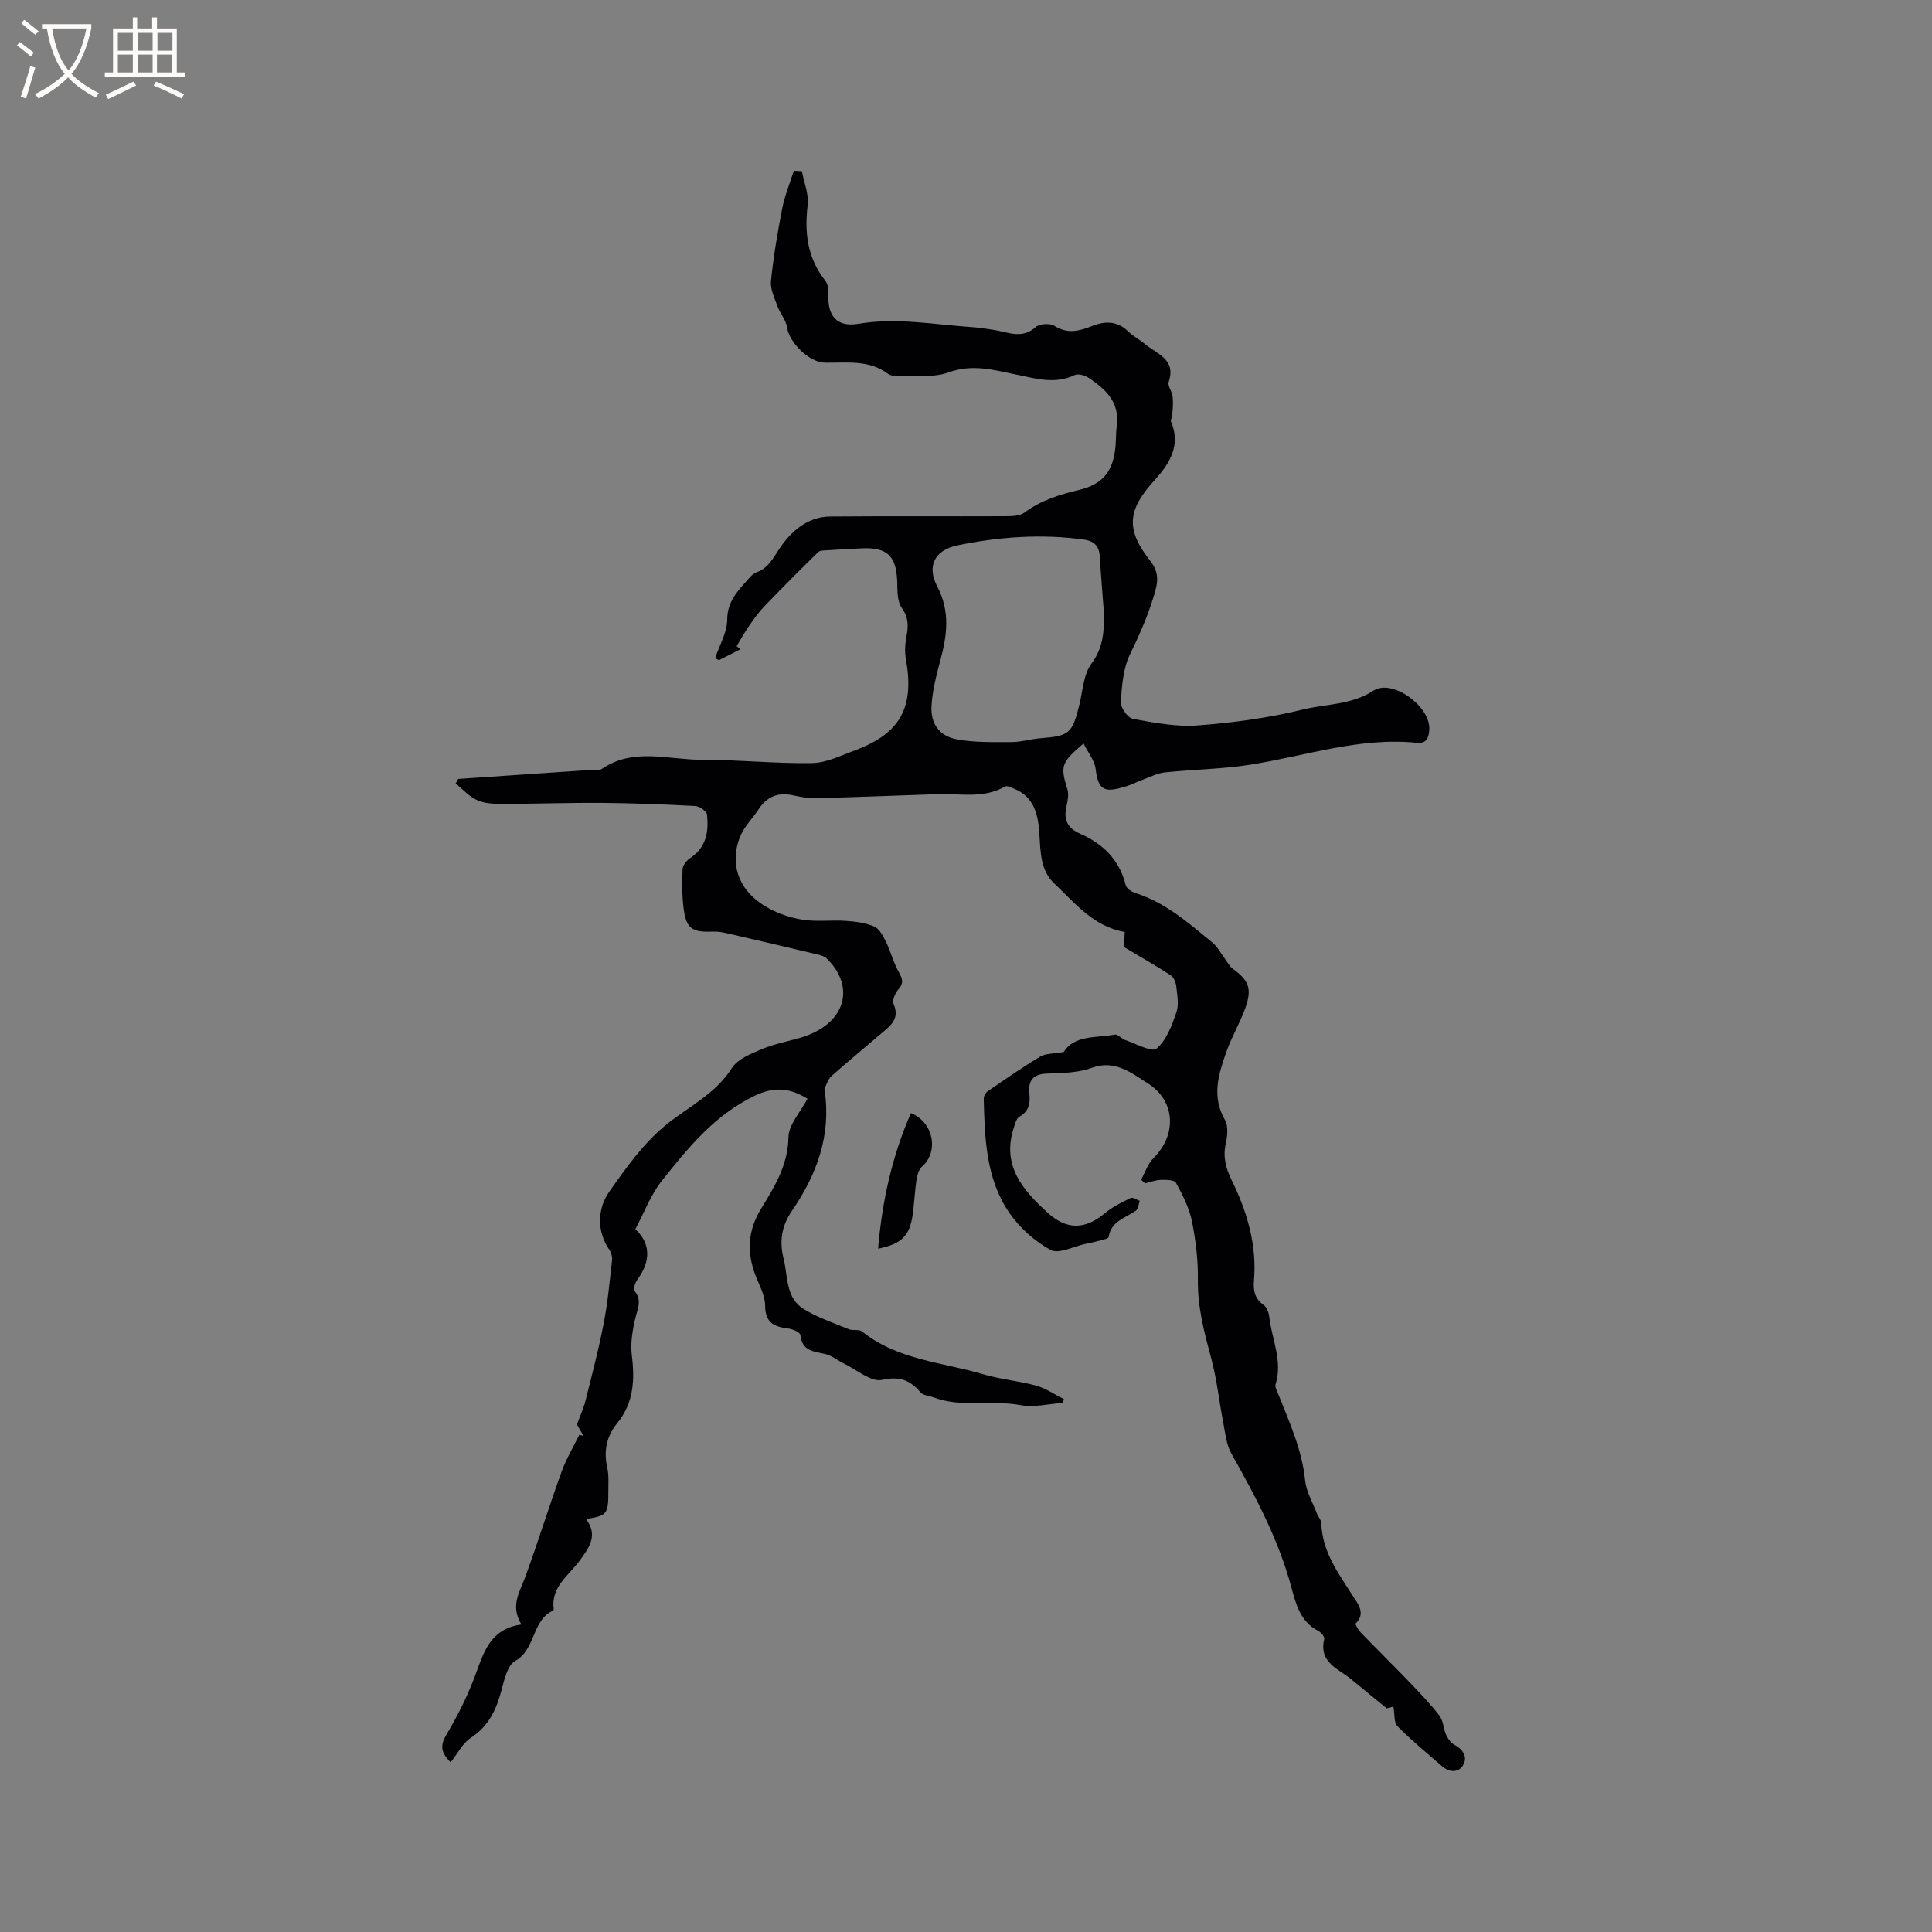 <svg enable-background="new 0 0 400 400" viewBox="0 0 400 400" xmlns="http://www.w3.org/2000/svg"><rect x="0" y="0" width="400" height="400" fill="#808080" stroke="none"/><path d="m236.25 244.25c.84-1.51 1.39-3.31 2.56-4.47 4.92-4.87 4.54-11.9-1.19-15.5-3.11-1.95-6.73-4.99-11.57-3.2-2.9 1.08-6.26 1.07-9.43 1.2-2.87.12-3.76 1.62-3.5 4.09.22 2.08-.07 3.69-2.08 4.84-.63.37-.9 1.52-1.17 2.36-2.5 7.77 1.88 12.81 7.03 17.51 3.94 3.6 7.75 3.53 11.83.12 1.57-1.32 3.5-2.25 5.37-3.17.43-.21 1.24.37 1.87.58-.25.7-.3 1.71-.8 2.05-2.18 1.52-5.14 2.15-5.64 5.46-.04.27-.87.49-1.37.62-1.12.3-2.26.56-3.4.79-2.46.51-5.56 2.17-7.25 1.25-3.32-1.8-6.46-4.62-8.6-7.76-4.79-7.02-5.03-15.35-5.24-23.54-.01-.52.39-1.25.82-1.54 3.58-2.46 7.14-4.95 10.86-7.17 1.15-.69 2.78-.58 4.9-.97 2.09-3.48 6.6-2.9 10.57-3.6.62-.11 1.37.87 2.13 1.13 2.22.73 5.52 2.59 6.51 1.76 2.05-1.72 3.16-4.79 4.1-7.5.56-1.59.17-3.56-.02-5.34-.09-.81-.5-1.89-1.12-2.3-3.06-1.99-6.24-3.8-9.74-5.89.03-.56.11-1.8.19-3.11-6.5-1.1-10.32-6-14.63-10.07-2.8-2.64-2.82-6.46-3.04-10.1-.24-4.03-1.02-7.85-5.42-9.56-.54-.21-1.31-.6-1.68-.39-4.45 2.58-9.29 1.43-13.98 1.59-8.44.29-16.89.63-25.33.84-1.55.04-3.14-.29-4.67-.61-3.07-.66-5.37.3-7.08 2.93-1.15 1.76-2.72 3.3-3.6 5.17-.76 1.62-1.19 3.59-1.12 5.38.29 7.92 8.58 11.5 13.93 12.3 2.91.44 5.93.02 8.89.23 1.98.14 4.07.39 5.85 1.17 1.08.47 1.85 1.96 2.44 3.16.99 2.02 1.53 4.28 2.63 6.23.78 1.38 1.13 2.27-.06 3.62-.67.76-1.32 2.3-.99 3.05 1.07 2.39.04 3.86-1.58 5.26-3.76 3.22-7.58 6.37-11.29 9.64-.69.61-.97 1.68-1.42 2.54-.04.08-.02.21-.01.31 1.44 9.34-1.58 17.5-6.74 25.04-2.11 3.09-2.66 6.24-1.74 9.88.94 3.72.37 8.16 4.21 10.49 2.88 1.75 6.15 2.86 9.3 4.15.84.34 2.1-.04 2.73.46 7.36 5.93 16.65 6.36 25.18 8.89 3.54 1.05 7.3 1.34 10.86 2.33 2.03.56 3.85 1.84 5.77 2.8-.09.26-.18.52-.26.78-2.91.19-5.94.98-8.72.46-6.01-1.12-12.23.59-18.1-1.63-.89-.34-2.09-.38-2.62-1.01-2.18-2.56-4.27-3.39-7.96-2.59-2.29.5-5.27-2.13-7.93-3.4-1.29-.62-2.47-1.65-3.82-1.95-2.42-.53-4.83-.62-5.16-3.95-.05-.53-1.55-1.21-2.44-1.32-2.91-.36-4.85-1.11-4.86-4.76 0-2.2-1.34-4.42-2.13-6.61-1.68-4.66-1.39-9.05 1.25-13.37 2.79-4.57 5.61-9.04 5.71-14.89.05-2.62 2.5-5.2 3.94-7.96-3.57-2.2-6.84-2.59-10.94-.61-8.28 3.99-13.8 10.78-19.24 17.64-2.29 2.89-3.62 6.53-5.46 9.98 3.07 2.8 3.33 6.5.43 10.43-.46.63-.92 1.96-.62 2.33 1.62 1.93.67 3.66.2 5.64-.6 2.5-1.05 5.2-.74 7.71.64 5.13.39 9.87-3.03 14.06-2.21 2.71-2.83 5.77-2.05 9.23.34 1.53.22 3.17.22 4.76.01 4.84-.23 5.14-4.61 5.86 2.55 3.4.63 5.95-1.38 8.67-2.24 3.04-5.94 5.38-5.32 9.97.01.09-.03.26-.1.29-4.48 2.01-3.57 8.03-7.89 10.45-1.53.86-2.21 3.71-2.75 5.78-1.07 4.11-2.62 7.65-6.41 10.12-1.69 1.1-2.72 3.23-4.19 5.08-2.17-2.16-2.15-3.58-.8-5.85 2.45-4.11 4.59-8.49 6.2-12.99 1.64-4.57 3.2-8.84 9.24-9.7-2.34-3.92-.33-6.73.79-9.79 2.65-7.25 4.94-14.63 7.56-21.89.95-2.63 2.42-5.07 3.66-7.6.29.08.58.16.87.25-.52-.9-1.04-1.8-1.37-2.38.67-1.82 1.38-3.35 1.78-4.95 1.33-5.31 2.72-10.61 3.76-15.98.84-4.32 1.23-8.72 1.73-13.1.08-.68-.16-1.54-.55-2.11-2.76-4.03-2.4-8.68-.04-12.04 3.42-4.86 7.03-9.95 11.59-13.71 4.69-3.86 10.33-6.42 13.8-11.89 1.2-1.89 3.97-2.99 6.24-3.94 2.62-1.1 5.47-1.61 8.21-2.42.91-.27 1.8-.63 2.65-1.05 6.81-3.33 7.94-10.02 2.53-15.3-.48-.47-1.29-.68-1.98-.84-6.28-1.5-12.57-2.97-18.87-4.41-.91-.21-1.88-.34-2.81-.3-4.15.18-5.41-.63-5.94-4.69-.36-2.72-.35-5.51-.23-8.25.04-.81.87-1.82 1.62-2.32 3.33-2.2 3.8-5.49 3.44-8.97-.07-.69-1.55-1.72-2.43-1.77-6.43-.34-12.88-.6-19.32-.65-6.99-.05-13.99.21-20.98.21-1.67 0-3.51-.13-4.98-.83-1.62-.76-2.9-2.24-4.33-3.41.18-.31.36-.62.54-.93 9.07-.62 18.15-1.23 27.22-1.85.85-.06 1.9.19 2.5-.22 6.55-4.48 13.75-1.88 20.65-1.9 7.62-.02 15.25.82 22.86.69 3.02-.05 6.06-1.59 9-2.68 9.34-3.48 12.25-8.91 10.44-18.89-.27-1.49-.16-3.12.12-4.62.4-2.15.48-3.93-.97-5.95-.97-1.35-.88-3.6-.94-5.45-.19-5.26-2.03-7.1-7.25-6.88-2.43.1-4.87.25-7.3.41-.62.04-1.44.01-1.82.38-3.77 3.69-7.49 7.43-11.15 11.23-1.15 1.2-2.14 2.57-3.09 3.95-.96 1.38-1.77 2.86-2.64 4.29.26.21.53.43.79.64-1.48.76-2.96 1.52-4.44 2.27-.27-.14-.53-.28-.8-.42.89-2.66 2.49-5.32 2.5-7.98.01-3.84 2.26-5.99 4.39-8.44.47-.55 1.05-1.13 1.7-1.37 2.44-.89 3.36-2.85 4.74-4.91 2.32-3.49 5.75-6.59 10.5-6.63 12.09-.1 24.18-.01 36.27-.06 1.33-.01 2.96-.03 3.93-.75 3.41-2.53 7.24-3.73 11.3-4.69 5.1-1.21 7.18-4.04 7.58-9.27.11-1.37.07-2.76.25-4.13.62-4.75-2.31-7.44-5.73-9.75-.8-.54-2.23-.99-2.97-.64-4.12 1.97-8.09.72-12.13-.1-4.62-.94-9.03-2.25-13.99-.45-3.31 1.2-7.28.57-10.96.71-.51.02-1.14-.08-1.52-.37-3.99-3.03-8.63-2.28-13.14-2.35-3.26-.05-7.4-4.19-7.83-7.3-.21-1.52-1.44-2.87-1.98-4.38-.61-1.7-1.52-3.54-1.35-5.22.51-5.02 1.35-10.03 2.32-14.99.52-2.67 1.59-5.23 2.41-7.84.56.03 1.12.05 1.67.08.44 2.36 1.47 4.78 1.2 7.05-.7 5.73-.04 10.93 3.62 15.59.52.66.73 1.77.68 2.64-.28 4.6 1.67 7.09 6.22 6.32 7.91-1.33 15.62.15 23.4.68 1.58.11 3.16.35 4.72.6 2.89.45 5.72 1.95 8.56-.6.79-.71 2.98-.84 3.9-.25 2.75 1.74 5.16 1.07 7.84.01 2.57-1.01 5.14-1.08 7.38 1.1 1.05 1.03 2.41 1.73 3.55 2.68 2.47 2.05 6.46 3.12 4.87 7.83-.27.81.73 1.98.82 3.01.15 1.69.04 3.39-.38 5.1 2.15 4.85-.18 8.74-3.23 12.07-5.77 6.29-6.18 10.3-1.02 16.86 1.48 1.88 1.75 3.65 1.06 6.13-1.28 4.62-3.14 8.88-5.24 13.17-1.44 2.94-1.7 6.58-1.92 9.94-.07 1.15 1.45 3.27 2.51 3.46 4.41.81 8.98 1.69 13.4 1.36 7.27-.55 14.59-1.52 21.65-3.26 4.89-1.21 10.11-.93 14.74-3.93 3.92-2.54 11.8 3.24 11.57 7.97-.08 1.6-.47 3.03-2.55 2.82-11.86-1.21-23.03 2.72-34.49 4.53-5.84.92-11.82.98-17.71 1.6-1.53.16-3 .93-4.48 1.47-1.19.44-2.32 1.04-3.53 1.41-4.19 1.29-5.77 1.14-6.31-3.53-.21-1.8-1.59-3.47-2.51-5.34-4.68 3.98-4.83 4.67-3.35 9.48.31 1.02.1 2.28-.16 3.37-.66 2.77.02 4.6 2.81 5.84 4.7 2.07 8.14 5.39 9.42 10.63.17.69 1.23 1.4 2.02 1.65 6.25 1.97 11.02 6.22 15.92 10.23 1.02.84 1.68 2.13 2.5 3.21.57.75.99 1.69 1.72 2.22 3.35 2.44 4.06 4.12 2.58 8.23-1.11 3.07-2.82 5.92-3.9 9-1.62 4.6-3.09 9.22-.29 14.08.74 1.28.51 3.37.16 4.96-.6 2.77.04 5.07 1.25 7.55 3.2 6.53 5.23 13.39 4.6 20.79-.17 2.03.15 3.68 1.96 4.98.66.47 1.1 1.57 1.2 2.43.51 4.67 2.84 9.17 1.31 14.05-.16.5.24 1.22.47 1.79 2.33 5.89 5 11.63 5.65 18.08.24 2.34 1.57 4.57 2.44 6.84.26.69.89 1.33.91 2.01.19 5.96 3.58 10.44 6.6 15.17.98 1.53 2.67 3.5.51 5.61-.14.13.53 1.31 1.02 1.82 3.31 3.42 6.7 6.75 9.99 10.18 2.19 2.28 4.41 4.58 6.34 7.08.82 1.06.81 2.72 1.4 4 .37.81 1.02 1.68 1.79 2.09 1.8.97 2.64 2.58 1.72 4.14-.97 1.65-2.86 1.55-4.38.23-3.12-2.71-6.32-5.34-9.22-8.27-.76-.76-.55-2.48-.84-4.06-.5.13-1.22.32-1.38.36-2.62-2.15-4.98-4.06-7.31-5.99-2.68-2.23-6.81-3.46-5.63-8.37.11-.45-.68-1.41-1.27-1.7-3.69-1.86-4.62-5.64-5.52-8.95-2.68-9.94-7.41-18.86-12.43-27.72-1.04-1.84-1.26-4.19-1.67-6.33-.87-4.45-1.33-9-2.5-13.36-1.43-5.33-2.84-10.56-2.77-16.18.06-4.08-.42-8.23-1.23-12.24-.56-2.78-1.94-5.45-3.31-7.98-.33-.61-2.06-.63-3.14-.6-1.09.03-2.17.46-3.25.72-.25-.23-.54-.49-.83-.75zm-7.69-117.32c-.29-3.91-.63-7.81-.86-11.72-.13-2.13-1.15-3.2-3.26-3.49-8.8-1.23-17.54-.59-26.17 1.18-4.73.97-6.46 4.27-4.22 8.53 2.72 5.18 2.03 10.15.62 15.37-.82 3.04-1.61 6.16-1.81 9.28-.24 3.68 1.57 6.29 5.18 6.98 3.71.7 7.6.58 11.41.58 1.98 0 3.96-.64 5.95-.79 5.97-.47 6.58-.97 8.03-6.76.74-2.96.86-6.44 2.56-8.71 2.49-3.36 2.6-6.74 2.57-10.45z" fill="#010103"/><path d="m181.8 258.53c.84-9.92 2.91-19.19 6.79-28.07 4.74 1.89 5.82 8.02 2.29 11.09-.68.59-.99 1.79-1.14 2.76-.36 2.4-.44 4.85-.79 7.26-.63 4.31-2.32 5.99-7.15 6.96z" fill="#010103"/><g fill="#fcfbfa"><path d="m6.4 11.7c-1-.8-1.9-1.6-2.9-2.3l.6-.7c.9.7 1.9 1.4 2.9 2.2zm-2.1 8.3c.7-2.1 1.4-4.2 2-6.4.2.1.6.3 1 .4-.7 2.3-1.3 4.4-1.9 6.4zm3-12.8c-1.1-.9-2.1-1.7-2.9-2.4l.6-.7c1 .8 2 1.5 3 2.4zm1.4-1.3v-.9h10.2v.9c-.9 4.2-2.3 7.3-4.1 9.4 1.3 1.4 3.2 2.7 5.7 4-.2.2-.4.5-.7.9-2.5-1.4-4.4-2.7-5.7-4.2-1.4 1.5-3.5 3-6.1 4.4 0 0 0 0-.1-.1-.3-.4-.5-.7-.7-.8 2.7-1.3 4.7-2.8 6.2-4.2-1.8-2.2-3-5.3-3.7-9.4zm9.2 0h-7.1c.6 3.8 1.7 6.7 3.4 8.7 1.7-2 2.9-4.8 3.7-8.7z"/><path d="m31.6 3.6h.9v2.3h4.1v9.1h1.7v.9h-16.6v-.9h1.7v-9.1h4.1v-2.3h.9v2.3h3.1v-2.3zm-4 13.3.6.8c-1.9.9-3.8 1.9-5.8 2.8-.2-.3-.3-.6-.5-.9 2-.9 3.9-1.8 5.7-2.7zm-3.2-10.1v3.7h3.1v-3.7zm0 4.5v3.7h3.1v-3.7zm4.1-4.5v3.7h3.1v-3.7zm0 4.5v3.7h3.1v-3.7zm9.1 9.1c-2.1-1.1-4.1-2-5.8-2.7l.5-.8c2.2.9 4.1 1.8 5.8 2.6zm-1.9-13.6h-3.1v3.7h3.1zm-3.2 4.5v3.7h3.1v-3.7z"/></g></svg>